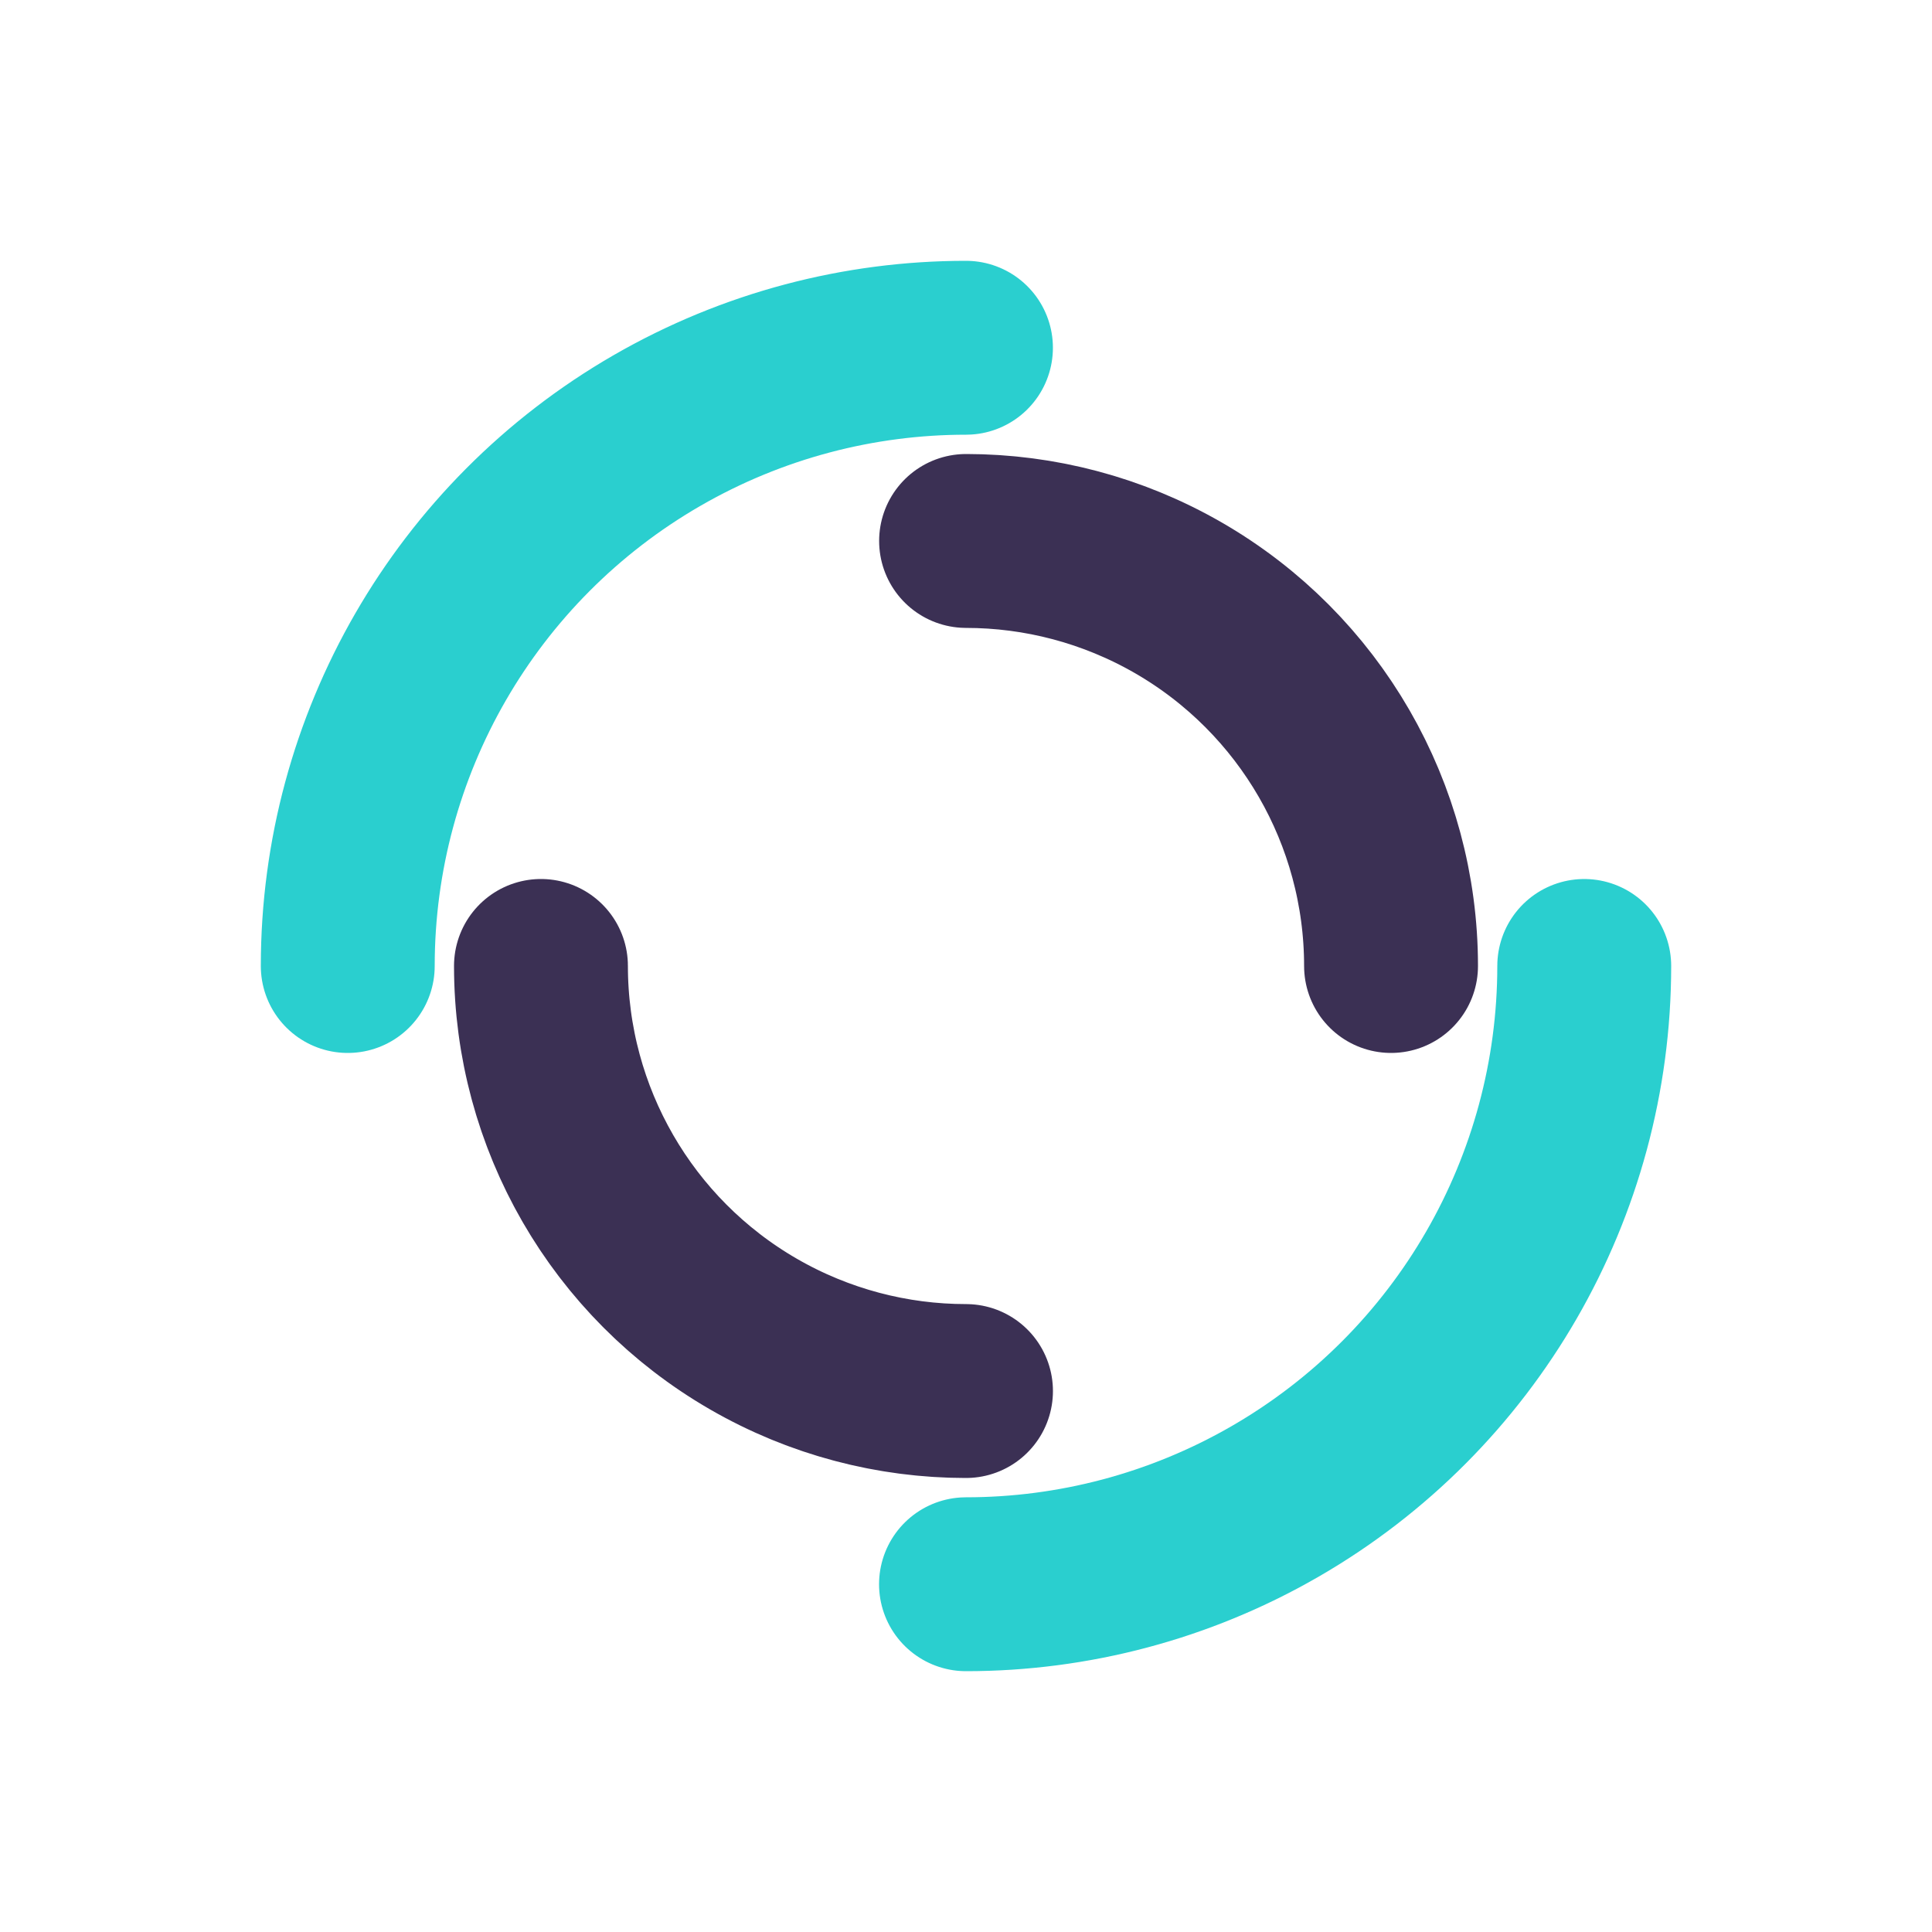 <svg xmlns="http://www.w3.org/2000/svg" style="margin:auto;background:0 0" width="200" height="200" display="block" preserveAspectRatio="xMidYMid" viewBox="0 0 100 100"><circle cx="50" cy="50" r="32" fill="none" stroke="#2acfcf" stroke-dasharray="50.265 50.265" stroke-linecap="round" stroke-width="9"><animateTransform attributeName="transform" dur="1.075s" keyTimes="0;1" repeatCount="indefinite" type="rotate" values="0 50 50;360 50 50"/></circle><circle cx="50" cy="50" r="22" fill="none" stroke="#3b3054" stroke-dasharray="34.558 34.558" stroke-dashoffset="34.558" stroke-linecap="round" stroke-width="9"><animateTransform attributeName="transform" dur="1.075s" keyTimes="0;1" repeatCount="indefinite" type="rotate" values="0 50 50;-360 50 50"/></circle></svg>